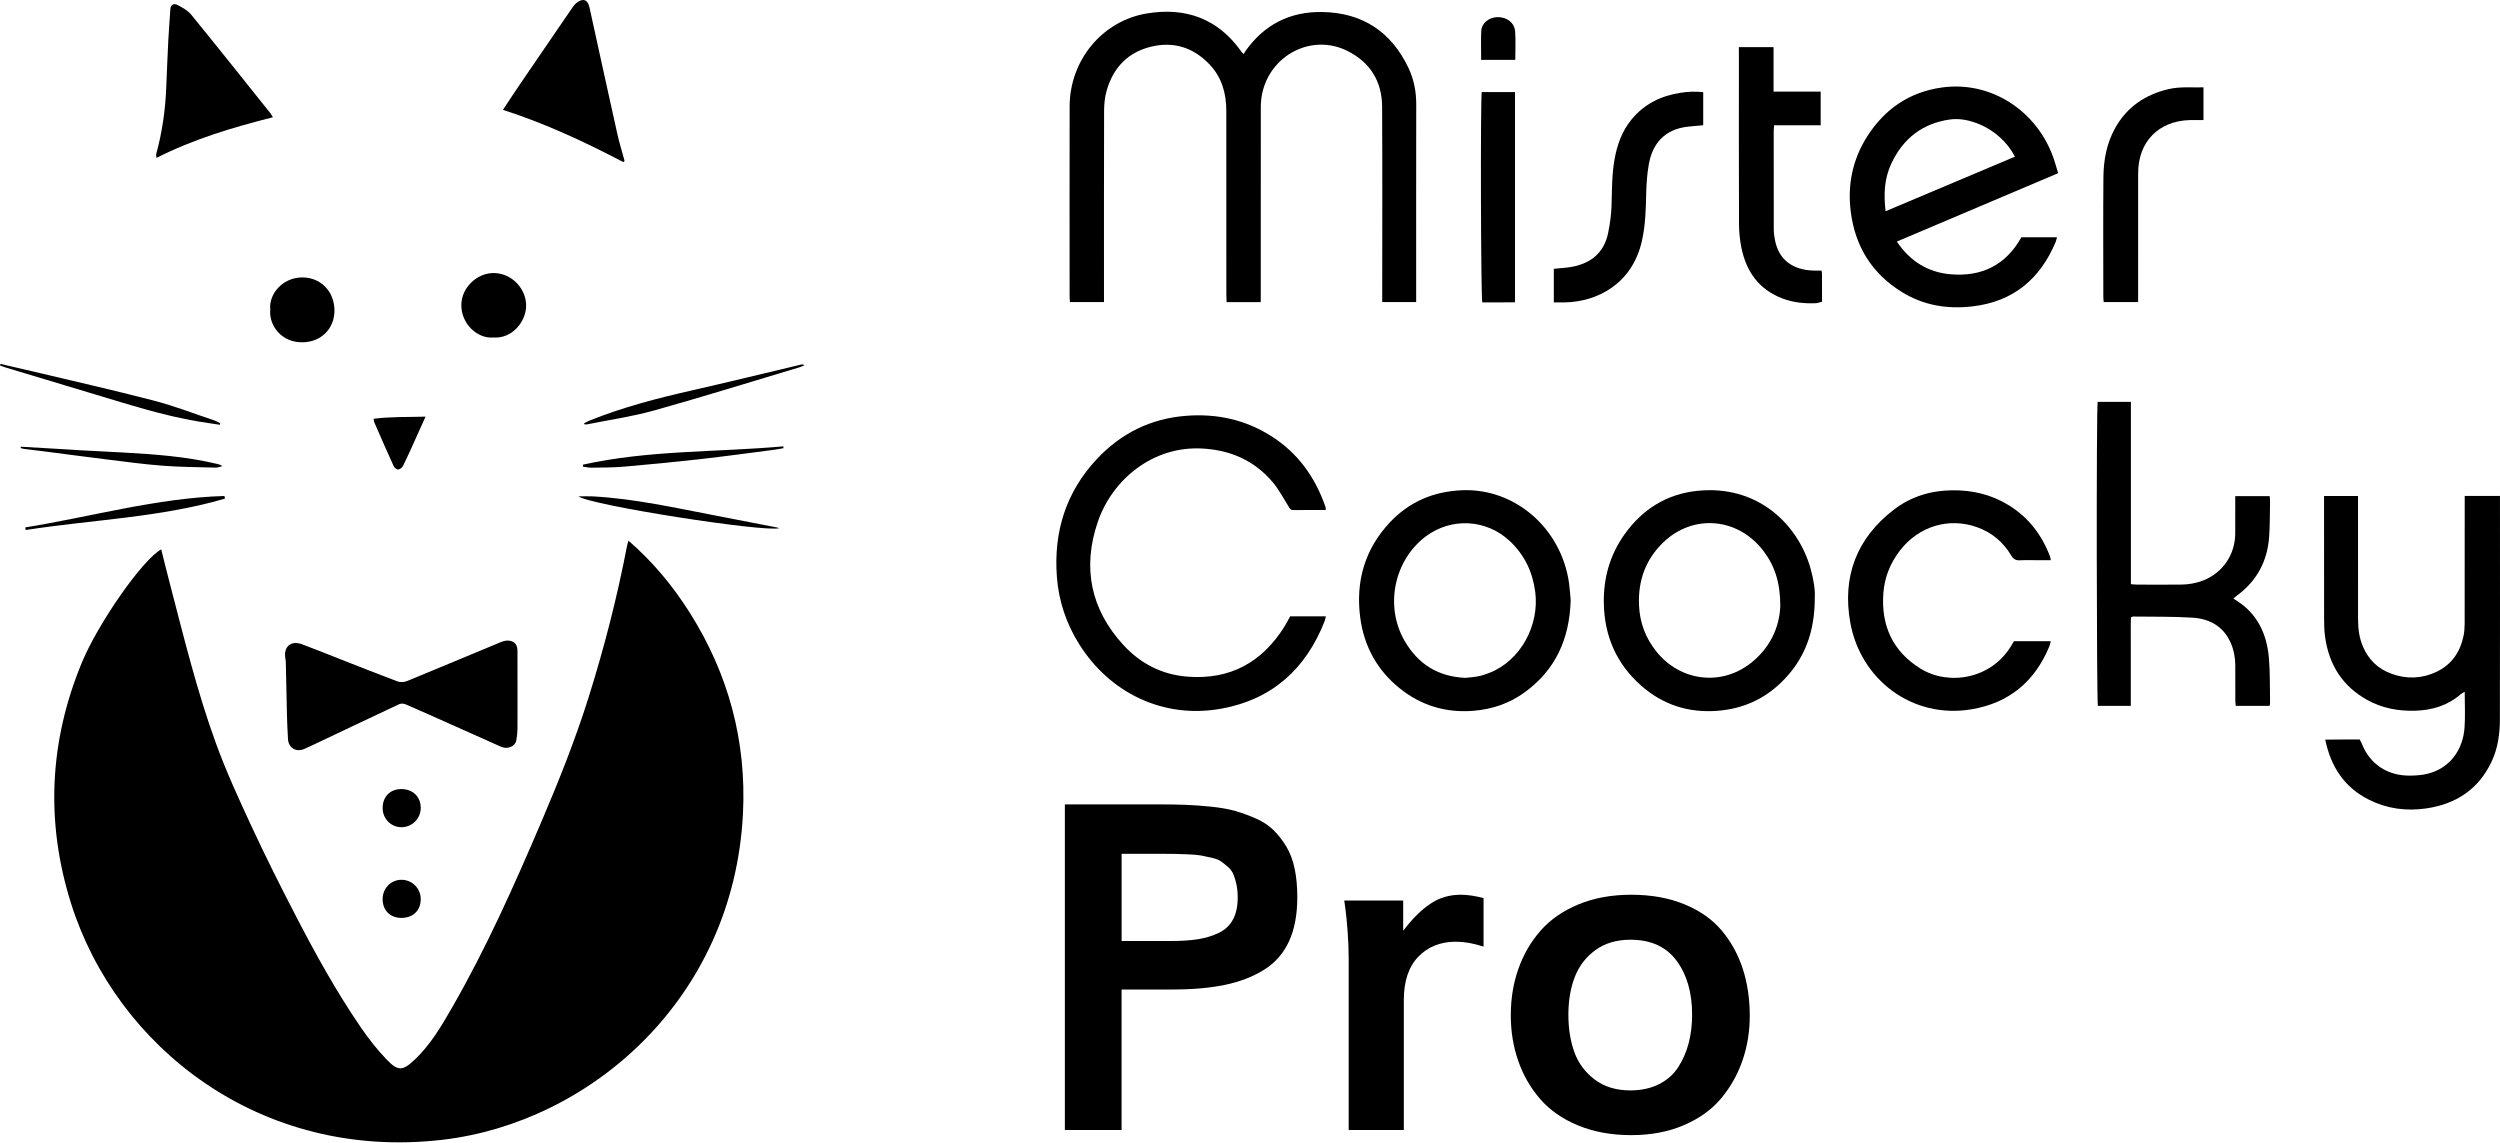 <svg width="328" height="150" viewBox="0 0 328 150" fill="none" xmlns="http://www.w3.org/2000/svg">
<path d="M21.152 72.079C21.537 73.609 21.907 75.125 22.302 76.633C24.134 83.651 25.849 90.708 28.332 97.527C29.692 101.261 31.363 104.888 33.038 108.496C34.83 112.353 36.739 116.159 38.693 119.938C41.326 125.033 44.094 130.059 47.342 134.794C48.354 136.27 49.47 137.702 50.709 138.988C52.178 140.513 52.77 140.585 54.413 139.026C56.483 137.064 57.922 134.615 59.326 132.169C63.824 124.344 67.488 116.114 71.026 107.825C73.312 102.468 75.474 97.062 77.222 91.499C79.282 84.946 80.985 78.302 82.28 71.555C82.308 71.406 82.362 71.263 82.455 70.936C85.69 73.74 88.301 76.906 90.511 80.407C95.589 88.454 97.956 97.279 97.477 106.755C96.246 131.145 77.352 147.283 58.072 149.538C34.103 152.339 15.231 137.315 9.314 118.505C5.965 107.857 6.458 97.309 10.723 86.968C12.869 81.762 18.737 73.368 21.152 72.079Z" fill="black"/>
<path d="M81.788 21.271C76.72 18.625 71.555 16.198 65.986 14.413C66.767 13.235 67.457 12.172 68.171 11.124C69.834 8.678 71.509 6.239 73.179 3.798C73.834 2.84 74.484 1.878 75.147 0.925C75.289 0.721 75.454 0.523 75.647 0.371C76.493 -0.293 77.115 -0.054 77.345 0.997C78.562 6.541 79.772 12.087 81.008 17.628C81.268 18.796 81.628 19.942 81.943 21.1C81.888 21.155 81.838 21.213 81.788 21.271Z" fill="black"/>
<path d="M35.811 15.384C30.515 16.72 25.395 18.247 20.527 20.718C20.509 20.472 20.462 20.336 20.494 20.219C21.282 17.337 21.699 14.403 21.815 11.421C21.897 9.357 21.98 7.293 22.085 5.23C22.154 3.895 22.268 2.562 22.349 1.225C22.389 0.558 22.849 0.424 23.292 0.655C23.943 0.992 24.645 1.382 25.097 1.938C28.575 6.202 32 10.51 35.438 14.808C35.546 14.947 35.631 15.105 35.811 15.384Z" fill="black"/>
<path d="M64.746 44.279C62.651 44.476 60.478 42.501 60.528 39.948C60.571 37.737 62.578 35.804 64.791 35.822C67.224 35.844 69.064 37.974 69.029 40.132C68.992 42.275 67.137 44.461 64.746 44.279Z" fill="black"/>
<path d="M35.458 40.634C35.243 38.548 37.103 36.406 39.641 36.399C42.077 36.392 43.842 38.209 43.881 40.68C43.917 42.999 42.242 44.888 39.668 44.911C36.893 44.938 35.263 42.664 35.458 40.634Z" fill="black"/>
<path d="M76.63 55.535C76.878 55.413 77.12 55.273 77.377 55.169C81.705 53.429 86.198 52.259 90.738 51.23C95.534 50.141 100.31 48.968 105.097 47.833C105.222 47.803 105.352 47.796 105.54 47.915C105.36 47.995 105.187 48.098 105 48.155C98.612 50.069 92.244 52.057 85.823 53.853C82.931 54.662 79.933 55.087 76.982 55.683C76.885 55.703 76.778 55.676 76.677 55.671C76.662 55.626 76.645 55.581 76.63 55.535Z" fill="black"/>
<path d="M102.242 69.296C100.374 69.865 77.302 66.267 75.905 65.121C76.624 65.121 77.197 65.095 77.767 65.125C83.287 65.42 88.661 66.648 94.067 67.677C96.696 68.178 99.32 68.695 101.945 69.206C102.027 69.221 102.105 69.254 102.242 69.296Z" fill="black"/>
<path d="M76.478 60.964C85.138 59.04 94.002 59.345 102.767 58.563C102.777 58.641 102.789 58.72 102.799 58.8C102.329 58.88 101.86 58.975 101.387 59.035C98.201 59.445 95.017 59.886 91.824 60.245C88.519 60.617 85.208 60.937 81.893 61.224C80.472 61.347 79.038 61.337 77.61 61.361C77.235 61.367 76.859 61.272 76.482 61.226C76.482 61.137 76.48 61.05 76.478 60.964Z" fill="black"/>
<path d="M0.065 47.746C1.425 48.062 2.787 48.369 4.143 48.692C9.501 49.97 14.876 51.178 20.205 52.566C22.92 53.274 25.552 54.303 28.218 55.196C28.458 55.276 28.68 55.418 28.908 55.531C28.887 55.598 28.863 55.665 28.842 55.731C27.897 55.586 26.952 55.455 26.01 55.296C21.367 54.52 16.899 53.069 12.403 51.726C8.534 50.571 4.67 49.401 0.805 48.237C0.532 48.155 0.268 48.045 0 47.947C0.023 47.88 0.045 47.813 0.065 47.746Z" fill="black"/>
<path d="M29.511 65.42C20.972 67.916 12.084 68.181 3.368 69.538C3.35 69.424 3.331 69.309 3.315 69.196C12.023 67.793 20.564 65.332 29.451 65.073C29.471 65.188 29.491 65.305 29.511 65.42Z" fill="black"/>
<path d="M29.153 61.164C28.82 61.242 28.565 61.357 28.313 61.351C25.978 61.287 23.64 61.279 21.314 61.1C18.832 60.91 16.362 60.568 13.891 60.264C11.172 59.931 8.459 59.564 5.744 59.215C4.891 59.105 4.035 59.011 3.181 58.903C3.021 58.883 2.865 58.828 2.708 58.79C2.716 58.73 2.725 58.669 2.733 58.609C4.506 58.713 6.278 58.816 8.051 58.92C8.933 58.971 9.814 59.033 10.696 59.081C12.506 59.18 14.316 59.265 16.125 59.367C20.265 59.597 24.398 59.892 28.45 60.857C28.603 60.894 28.756 60.935 28.905 60.987C28.966 61.009 29.013 61.062 29.153 61.164Z" fill="black"/>
<path d="M49.022 54.942C51.26 54.655 53.46 54.73 55.833 54.664C55.28 55.892 54.828 56.901 54.37 57.907C53.882 58.981 53.407 60.063 52.882 61.119C52.772 61.339 52.48 61.571 52.252 61.596C52.065 61.616 51.748 61.377 51.657 61.175C50.782 59.255 49.94 57.32 49.097 55.384C49.047 55.269 49.052 55.129 49.022 54.942Z" fill="black"/>
<path d="M67.897 90.749C67.897 92.389 67.909 94.027 67.891 95.667C67.886 96.164 67.831 96.667 67.737 97.154C67.587 97.933 66.588 98.352 65.756 97.983C63.596 97.029 61.443 96.056 59.285 95.093C57.251 94.186 55.222 93.273 53.178 92.392C52.947 92.292 52.59 92.289 52.363 92.394C48.62 94.147 44.887 95.926 41.152 97.698C40.742 97.893 40.329 98.083 39.913 98.265C38.846 98.729 37.849 98.123 37.784 96.96C37.724 95.896 37.673 94.83 37.646 93.764C37.589 91.536 37.551 89.309 37.503 87.083C37.498 86.856 37.486 86.628 37.444 86.406C37.158 84.874 38.146 83.985 39.604 84.52C41.266 85.131 42.906 85.807 44.556 86.453C47.094 87.445 49.625 88.456 52.177 89.409C52.532 89.542 53.038 89.504 53.398 89.356C57.516 87.667 61.618 85.937 65.733 84.237C66.071 84.097 66.486 84.003 66.838 84.058C67.576 84.175 67.889 84.626 67.892 85.418C67.902 87.197 67.896 88.972 67.897 90.749Z" fill="black"/>
<path d="M52.653 120.43C51.18 120.427 50.192 119.427 50.2 117.947C50.208 116.529 51.307 115.418 52.688 115.428C54.08 115.438 55.191 116.554 55.2 117.947C55.21 119.447 54.198 120.433 52.653 120.43Z" fill="black"/>
<path d="M50.202 106.036C50.193 104.542 51.17 103.534 52.637 103.525C54.15 103.517 55.203 104.53 55.201 105.993C55.198 107.411 54.06 108.541 52.645 108.531C51.297 108.521 50.208 107.41 50.202 106.036Z" fill="black"/>
<path d="M165.409 39.644C163.868 39.644 162.449 39.644 160.925 39.644C160.916 39.298 160.897 38.967 160.897 38.635C160.894 30.595 160.902 22.557 160.891 14.517C160.888 12.246 160.302 10.15 158.702 8.463C156.589 6.238 154.002 5.4 151.005 6.128C147.963 6.87 146.069 8.879 145.205 11.844C144.952 12.707 144.86 13.643 144.857 14.548C144.832 22.557 144.843 30.57 144.843 38.579C144.843 38.913 144.843 39.251 144.843 39.627C143.308 39.627 141.868 39.627 140.373 39.627C140.359 39.34 140.333 39.09 140.333 38.843C140.331 30.547 140.319 22.251 140.336 13.955C140.347 7.932 144.59 2.739 150.472 1.764C155.529 0.923 159.771 2.421 162.833 6.724C162.883 6.794 162.934 6.862 162.987 6.929C163.004 6.952 163.029 6.966 163.178 7.089C163.254 6.963 163.324 6.814 163.419 6.679C165.866 3.231 169.225 1.516 173.429 1.575C178.735 1.648 182.54 4.152 184.808 8.947C185.509 10.431 185.812 12.024 185.81 13.685C185.793 21.981 185.801 30.277 185.801 38.573C185.801 38.911 185.801 39.245 185.801 39.627C184.3 39.627 182.883 39.627 181.348 39.627C181.348 39.279 181.348 38.947 181.348 38.613C181.348 30.401 181.379 22.192 181.334 13.98C181.314 10.661 179.754 8.166 176.785 6.682C172.132 4.358 166.616 7.19 165.577 12.373C165.459 12.954 165.417 13.561 165.417 14.157C165.406 22.282 165.412 30.407 165.412 38.531C165.409 38.874 165.409 39.214 165.409 39.644Z" fill="black"/>
<path d="M323.372 65.064C324.971 65.064 326.425 65.064 327.996 65.064C327.996 65.37 327.996 65.645 327.996 65.921C327.996 75.419 328.01 84.918 327.985 94.417C327.979 96.309 327.718 98.18 326.899 99.92C325.182 103.568 322.221 105.498 318.312 106.066C315.711 106.443 313.194 106.114 310.828 104.934C307.612 103.326 305.819 100.651 305.07 97.039C306.616 97.006 308.084 97.031 309.588 97.022C309.683 97.205 309.79 97.368 309.86 97.548C310.898 100.218 313.208 101.797 316.196 101.761C316.96 101.752 317.743 101.702 318.478 101.522C321.32 100.828 323.144 98.504 323.352 95.409C323.453 93.9 323.369 92.38 323.369 90.755C323.142 90.896 322.973 90.969 322.838 91.087C321.118 92.577 319.089 93.186 316.85 93.248C314.639 93.307 312.532 92.914 310.584 91.835C307.321 90.028 305.553 87.198 305.048 83.544C304.935 82.729 304.924 81.894 304.921 81.068C304.91 76.06 304.916 71.055 304.916 66.047C304.916 65.741 304.916 65.432 304.916 65.078C306.425 65.078 307.837 65.078 309.372 65.078C309.372 65.423 309.372 65.755 309.372 66.086C309.372 71.151 309.363 76.215 309.377 81.279C309.38 82.479 309.526 83.668 310.003 84.795C310.747 86.548 311.998 87.768 313.792 88.409C315.759 89.111 317.714 89.052 319.611 88.17C321.621 87.234 322.76 85.587 323.212 83.449C323.321 82.923 323.36 82.375 323.363 81.835C323.374 76.572 323.369 71.308 323.369 66.041C323.372 65.738 323.372 65.432 323.372 65.064Z" fill="black"/>
<path d="M173.937 66.916C172.48 66.916 171.083 66.901 169.688 66.924C169.276 66.93 169.183 66.651 169.018 66.384C168.367 65.347 167.797 64.237 167.017 63.307C164.59 60.413 161.41 59.024 157.656 58.842C151.246 58.527 145.929 62.9 144.026 68.484C141.983 74.475 143.089 79.939 147.391 84.626C149.63 87.066 152.447 88.516 155.787 88.777C161.396 89.216 165.605 86.894 168.549 82.156C168.804 81.746 169.02 81.313 169.27 80.863C170.808 80.863 172.343 80.863 173.954 80.863C173.889 81.113 173.858 81.33 173.78 81.529C171.319 87.777 166.885 91.773 160.246 92.976C152.512 94.375 145.547 90.806 141.61 84.55C139.907 81.844 138.905 78.885 138.664 75.698C138.215 69.79 139.848 64.546 143.934 60.199C147.085 56.846 150.969 54.921 155.59 54.556C159.575 54.241 163.302 55.033 166.7 57.161C170.258 59.387 172.565 62.605 173.917 66.545C173.942 66.615 173.926 66.705 173.937 66.916Z" fill="black"/>
<path d="M270.027 22.723C262.916 25.736 255.943 28.692 248.866 31.691C250.611 34.299 252.966 35.732 255.923 35.985C259.981 36.333 263.169 34.796 265.206 31.129C266.752 31.129 268.282 31.129 269.878 31.129C269.814 31.359 269.783 31.55 269.71 31.727C267.67 36.603 264.148 39.565 258.814 40.195C255.511 40.586 252.382 40.08 249.531 38.318C245.614 35.901 243.405 32.357 242.822 27.799C242.367 24.241 243.06 20.91 244.985 17.887C247.272 14.295 250.522 12.08 254.756 11.482C261.244 10.566 267.28 14.573 269.432 20.77C269.645 21.385 269.814 22.018 270.027 22.723ZM264.356 20.556C263.419 18.699 261.662 17.114 259.715 16.31C258.457 15.79 257.15 15.489 255.797 15.683C252.214 16.195 249.691 18.179 248.156 21.43C247.23 23.392 247.118 25.466 247.39 27.714C253.086 25.308 258.69 22.945 264.356 20.556Z" fill="black"/>
<path d="M279.574 52.726C279.574 60.766 279.574 68.68 279.574 76.645C279.899 76.667 280.149 76.701 280.396 76.701C282.31 76.707 284.223 76.715 286.137 76.698C287.142 76.69 288.124 76.524 289.064 76.156C291.609 75.158 293.231 72.797 293.262 70.035C293.276 68.692 293.265 67.345 293.265 65.999C293.265 65.718 293.265 65.437 293.265 65.091C294.797 65.091 296.262 65.091 297.777 65.091C297.797 65.33 297.836 65.55 297.83 65.772C297.799 67.343 297.822 68.916 297.707 70.479C297.471 73.643 296.09 76.212 293.523 78.112C293.368 78.227 293.22 78.353 293.018 78.516C293.127 78.595 293.192 78.648 293.265 78.691C296.127 80.425 297.401 83.117 297.679 86.318C297.847 88.277 297.791 90.255 297.833 92.225C297.836 92.335 297.799 92.445 297.774 92.608C296.312 92.608 294.867 92.608 293.332 92.608C293.312 92.383 293.273 92.138 293.273 91.896C293.267 90.379 293.27 88.864 293.27 87.347C293.27 86.304 293.088 85.295 292.67 84.342C291.713 82.162 289.88 81.178 287.65 81.037C285.062 80.874 282.461 80.93 279.865 80.891C279.812 80.891 279.759 80.925 279.579 80.987C279.537 82.212 279.565 83.488 279.56 84.761C279.554 86.076 279.56 87.394 279.56 88.71C279.56 89.991 279.56 91.272 279.56 92.61C278.067 92.61 276.652 92.61 275.241 92.61C275.073 91.984 275.03 53.819 275.213 52.721C275.895 52.721 276.599 52.721 277.303 52.721C278.008 52.726 278.718 52.726 279.574 52.726Z" fill="black"/>
<path d="M206.073 78.722C205.932 83.814 204.089 87.906 200.014 90.851C198.03 92.287 195.794 93.052 193.341 93.254C189.699 93.552 186.449 92.571 183.621 90.292C180.663 87.909 178.949 84.756 178.46 81.01C177.843 76.28 179.058 72.039 182.355 68.534C184.914 65.814 188.094 64.465 191.868 64.319C198.718 64.052 204.807 69.243 205.854 76.465C205.966 77.255 206.008 78.053 206.073 78.722ZM192.25 88.937C192.735 88.881 193.364 88.845 193.973 88.724C194.472 88.626 194.963 88.457 195.44 88.269C199.557 86.636 201.962 81.987 201.431 77.727C201.097 75.06 200.028 72.812 198.075 70.979C195.016 68.11 190.431 67.866 187.078 70.367C182.978 73.424 181.589 79.458 184.311 84.126C186.042 87.091 188.616 88.769 192.25 88.937Z" fill="black"/>
<path d="M238.099 78.382C238.113 83.01 236.713 86.56 233.78 89.451C231.462 91.739 228.654 92.99 225.39 93.254C221.548 93.563 218.161 92.473 215.296 89.935C212.095 87.099 210.509 83.482 210.422 79.188C210.355 75.847 211.216 72.8 213.155 70.083C215.504 66.795 218.686 64.811 222.71 64.395C230.483 63.594 235.854 68.649 237.541 74.574C237.939 75.984 238.166 77.418 238.099 78.382ZM233.575 79.508C233.575 76.459 232.851 74.219 231.339 72.249C227.997 67.894 222.118 67.388 218.201 71.184C215.888 73.424 214.887 76.223 215.041 79.458C215.148 81.743 215.919 83.749 217.342 85.511C220.434 89.345 225.696 90.042 229.571 87.099C232.248 85.062 233.472 82.271 233.575 79.508Z" fill="black"/>
<path d="M269.064 73.5C268.484 73.5 267.953 73.5 267.42 73.5C266.62 73.5 265.82 73.466 265.024 73.511C264.471 73.542 264.162 73.359 263.867 72.87C262.821 71.122 261.336 69.869 259.409 69.175C255.721 67.846 251.77 69.023 249.306 72.188C248.01 73.851 247.25 75.728 247.095 77.845C246.789 82.091 248.33 85.461 251.964 87.715C255.696 90.028 261.311 89.078 263.907 84.668C264.008 84.497 264.109 84.328 264.229 84.126C265.818 84.126 267.409 84.126 269.059 84.126C268.991 84.376 268.958 84.598 268.876 84.8C266.971 89.415 263.595 92.234 258.656 93.063C250.898 94.361 244.09 89.17 242.754 81.658C241.682 75.647 243.593 70.591 248.504 66.845C250.715 65.159 253.269 64.364 256.08 64.327C258.78 64.29 261.286 64.881 263.578 66.303C266.174 67.916 267.919 70.223 268.986 73.07C269.022 73.171 269.028 73.286 269.064 73.5Z" fill="black"/>
<path d="M228.137 6.184C229.706 6.184 231.154 6.184 232.691 6.184C232.691 8.126 232.691 10.026 232.691 12.021C234.79 12.021 236.802 12.021 238.873 12.021C238.873 13.522 238.873 14.933 238.873 16.434C236.833 16.434 234.818 16.434 232.759 16.434C232.739 16.768 232.711 17.018 232.711 17.265C232.708 21.526 232.705 25.789 232.717 30.05C232.717 30.53 232.781 31.016 232.874 31.491C233.376 34.099 235.183 35.367 237.796 35.496C238.186 35.516 238.576 35.499 238.983 35.499C239.016 35.71 239.047 35.819 239.047 35.929C239.05 37.129 239.05 38.326 239.05 39.588C238.761 39.658 238.494 39.768 238.225 39.779C236.732 39.846 235.265 39.692 233.856 39.158C230.763 37.983 229.105 35.625 228.468 32.481C228.26 31.455 228.159 30.39 228.157 29.341C228.131 21.99 228.143 14.641 228.143 7.289C228.137 6.949 228.137 6.612 228.137 6.184Z" fill="black"/>
<path d="M223.462 12.094C223.462 13.553 223.462 14.969 223.462 16.428C222.803 16.49 222.16 16.543 221.517 16.611C218.246 16.951 216.77 19.011 216.323 21.568C216.107 22.799 216.012 24.061 215.984 25.309C215.939 27.425 215.886 29.53 215.42 31.607C214.137 37.303 209.496 39.608 205.276 39.675C204.824 39.683 204.369 39.675 203.861 39.675C203.861 38.16 203.861 36.718 203.861 35.266C204.669 35.181 205.464 35.15 206.235 35.007C208.744 34.543 210.45 33.152 210.983 30.584C211.23 29.389 211.399 28.161 211.435 26.944C211.494 24.946 211.472 22.948 211.817 20.969C212.156 19.027 212.796 17.206 214.067 15.664C215.748 13.62 217.965 12.55 220.544 12.165C221.498 12.021 222.455 11.974 223.462 12.094Z" fill="black"/>
<path d="M289.097 11.462C289.097 12.963 289.097 14.32 289.097 15.754C288.46 15.754 287.871 15.739 287.285 15.756C283.199 15.872 280.533 18.6 280.525 22.709C280.513 27.998 280.522 33.29 280.522 38.579C280.522 38.913 280.522 39.251 280.522 39.63C278.979 39.63 277.533 39.63 276.007 39.63C275.99 39.383 275.956 39.136 275.956 38.891C275.954 33.686 275.923 28.482 275.968 23.28C275.987 21.037 276.374 18.851 277.483 16.847C279.032 14.045 281.434 12.415 284.504 11.695C285.997 11.344 287.504 11.496 289.097 11.462Z" fill="black"/>
<path d="M194.405 12.075C195.878 12.075 197.295 12.075 198.771 12.075C198.771 21.256 198.771 30.395 198.771 39.661C198.058 39.666 197.329 39.672 196.602 39.675C195.889 39.678 195.176 39.675 194.478 39.675C194.287 39.057 194.222 13.362 194.405 12.075Z" fill="black"/>
<path d="M194.326 7.856C194.326 6.513 194.284 5.291 194.34 4.068C194.388 3.037 195.342 2.269 196.464 2.247C197.702 2.222 198.712 2.992 198.791 4.155C198.869 5.344 198.807 6.541 198.807 7.854C198.036 7.854 197.303 7.854 196.574 7.854C195.867 7.856 195.159 7.856 194.326 7.856Z" fill="black"/>
<path d="M139.71 148.255V105.535H151.869C153.295 105.535 154.53 105.555 155.576 105.594C156.62 105.633 157.754 105.718 158.975 105.844C160.195 105.971 161.245 106.162 162.123 106.417C163.001 106.673 163.896 106.999 164.803 107.401C165.712 107.803 166.473 108.306 167.087 108.913C167.702 109.52 168.26 110.234 168.757 111.054C169.253 111.875 169.621 112.845 169.857 113.96C170.092 115.076 170.207 116.327 170.207 117.715C170.207 120.002 169.84 121.939 169.107 123.524C168.375 125.109 167.272 126.354 165.796 127.264C164.32 128.175 162.603 128.83 160.641 129.229C158.677 129.631 156.348 129.83 153.654 129.83H147.15V148.258H139.71V148.255ZM147.152 123.462H153.539C154.965 123.462 156.177 123.383 157.173 123.226C158.169 123.069 159.081 122.79 159.912 122.388C160.742 121.987 161.363 121.402 161.772 120.629C162.182 119.856 162.387 118.904 162.387 117.768C162.387 117.142 162.333 116.577 162.227 116.065C162.12 115.557 161.988 115.113 161.831 114.73C161.674 114.348 161.424 114.011 161.085 113.719C160.742 113.426 160.439 113.185 160.176 112.999C159.912 112.814 159.502 112.656 158.946 112.53C158.391 112.403 157.931 112.305 157.569 112.238C157.207 112.17 156.657 112.12 155.913 112.091C155.169 112.063 154.586 112.044 154.156 112.032C153.727 112.024 153.062 112.018 152.164 112.018H147.155V123.462H147.152Z" fill="black"/>
<path d="M176.948 148.255V125.781C176.948 124.606 176.9 123.383 176.802 122.113C176.704 120.843 176.605 119.865 176.51 119.179L176.364 118.153H184.098V122.113C185.287 120.548 186.474 119.37 187.656 118.578C188.837 117.785 190.17 117.389 191.655 117.389C192.533 117.389 193.529 117.535 194.643 117.83V124.198C193.335 123.768 192.123 123.552 191.009 123.552C188.997 123.552 187.356 124.207 186.087 125.516C184.816 126.826 184.182 128.726 184.182 131.207V148.255H176.948Z" fill="black"/>
<path d="M214.036 148.929C211.418 148.929 209.086 148.505 207.035 147.653C204.984 146.802 203.328 145.65 202.068 144.191C200.808 142.735 199.851 141.072 199.197 139.203C198.544 137.334 198.215 135.336 198.215 133.203C198.215 131.03 198.546 129.001 199.212 127.115C199.877 125.227 200.847 123.555 202.127 122.099C203.407 120.643 205.065 119.494 207.108 118.651C209.148 117.81 211.449 117.389 214.008 117.389C216.626 117.389 218.95 117.805 220.981 118.637C223.013 119.469 224.643 120.612 225.875 122.071C227.104 123.529 228.028 125.202 228.645 127.087C229.26 128.976 229.568 131.033 229.568 133.264C229.568 135.358 229.245 137.328 228.6 139.177C227.955 141.027 227.012 142.685 225.774 144.152C224.534 145.619 222.904 146.782 220.88 147.642C218.857 148.502 216.576 148.929 214.036 148.929ZM213.89 143.061C215.316 143.061 216.565 142.791 217.639 142.255C218.714 141.718 219.559 140.973 220.173 140.026C220.788 139.076 221.248 138.025 221.551 136.873C221.854 135.718 222.006 134.467 222.006 133.118C222.006 130.243 221.327 127.885 219.968 126.048C218.61 124.21 216.595 123.291 213.918 123.291C212.103 123.291 210.568 123.746 209.319 124.654C208.068 125.564 207.167 126.742 206.608 128.189C206.053 129.636 205.772 131.28 205.772 133.118C205.772 134.937 206.03 136.572 206.55 138.02C207.066 139.467 207.955 140.67 209.215 141.628C210.478 142.584 212.036 143.061 213.89 143.061Z" fill="black"/>
</svg>
